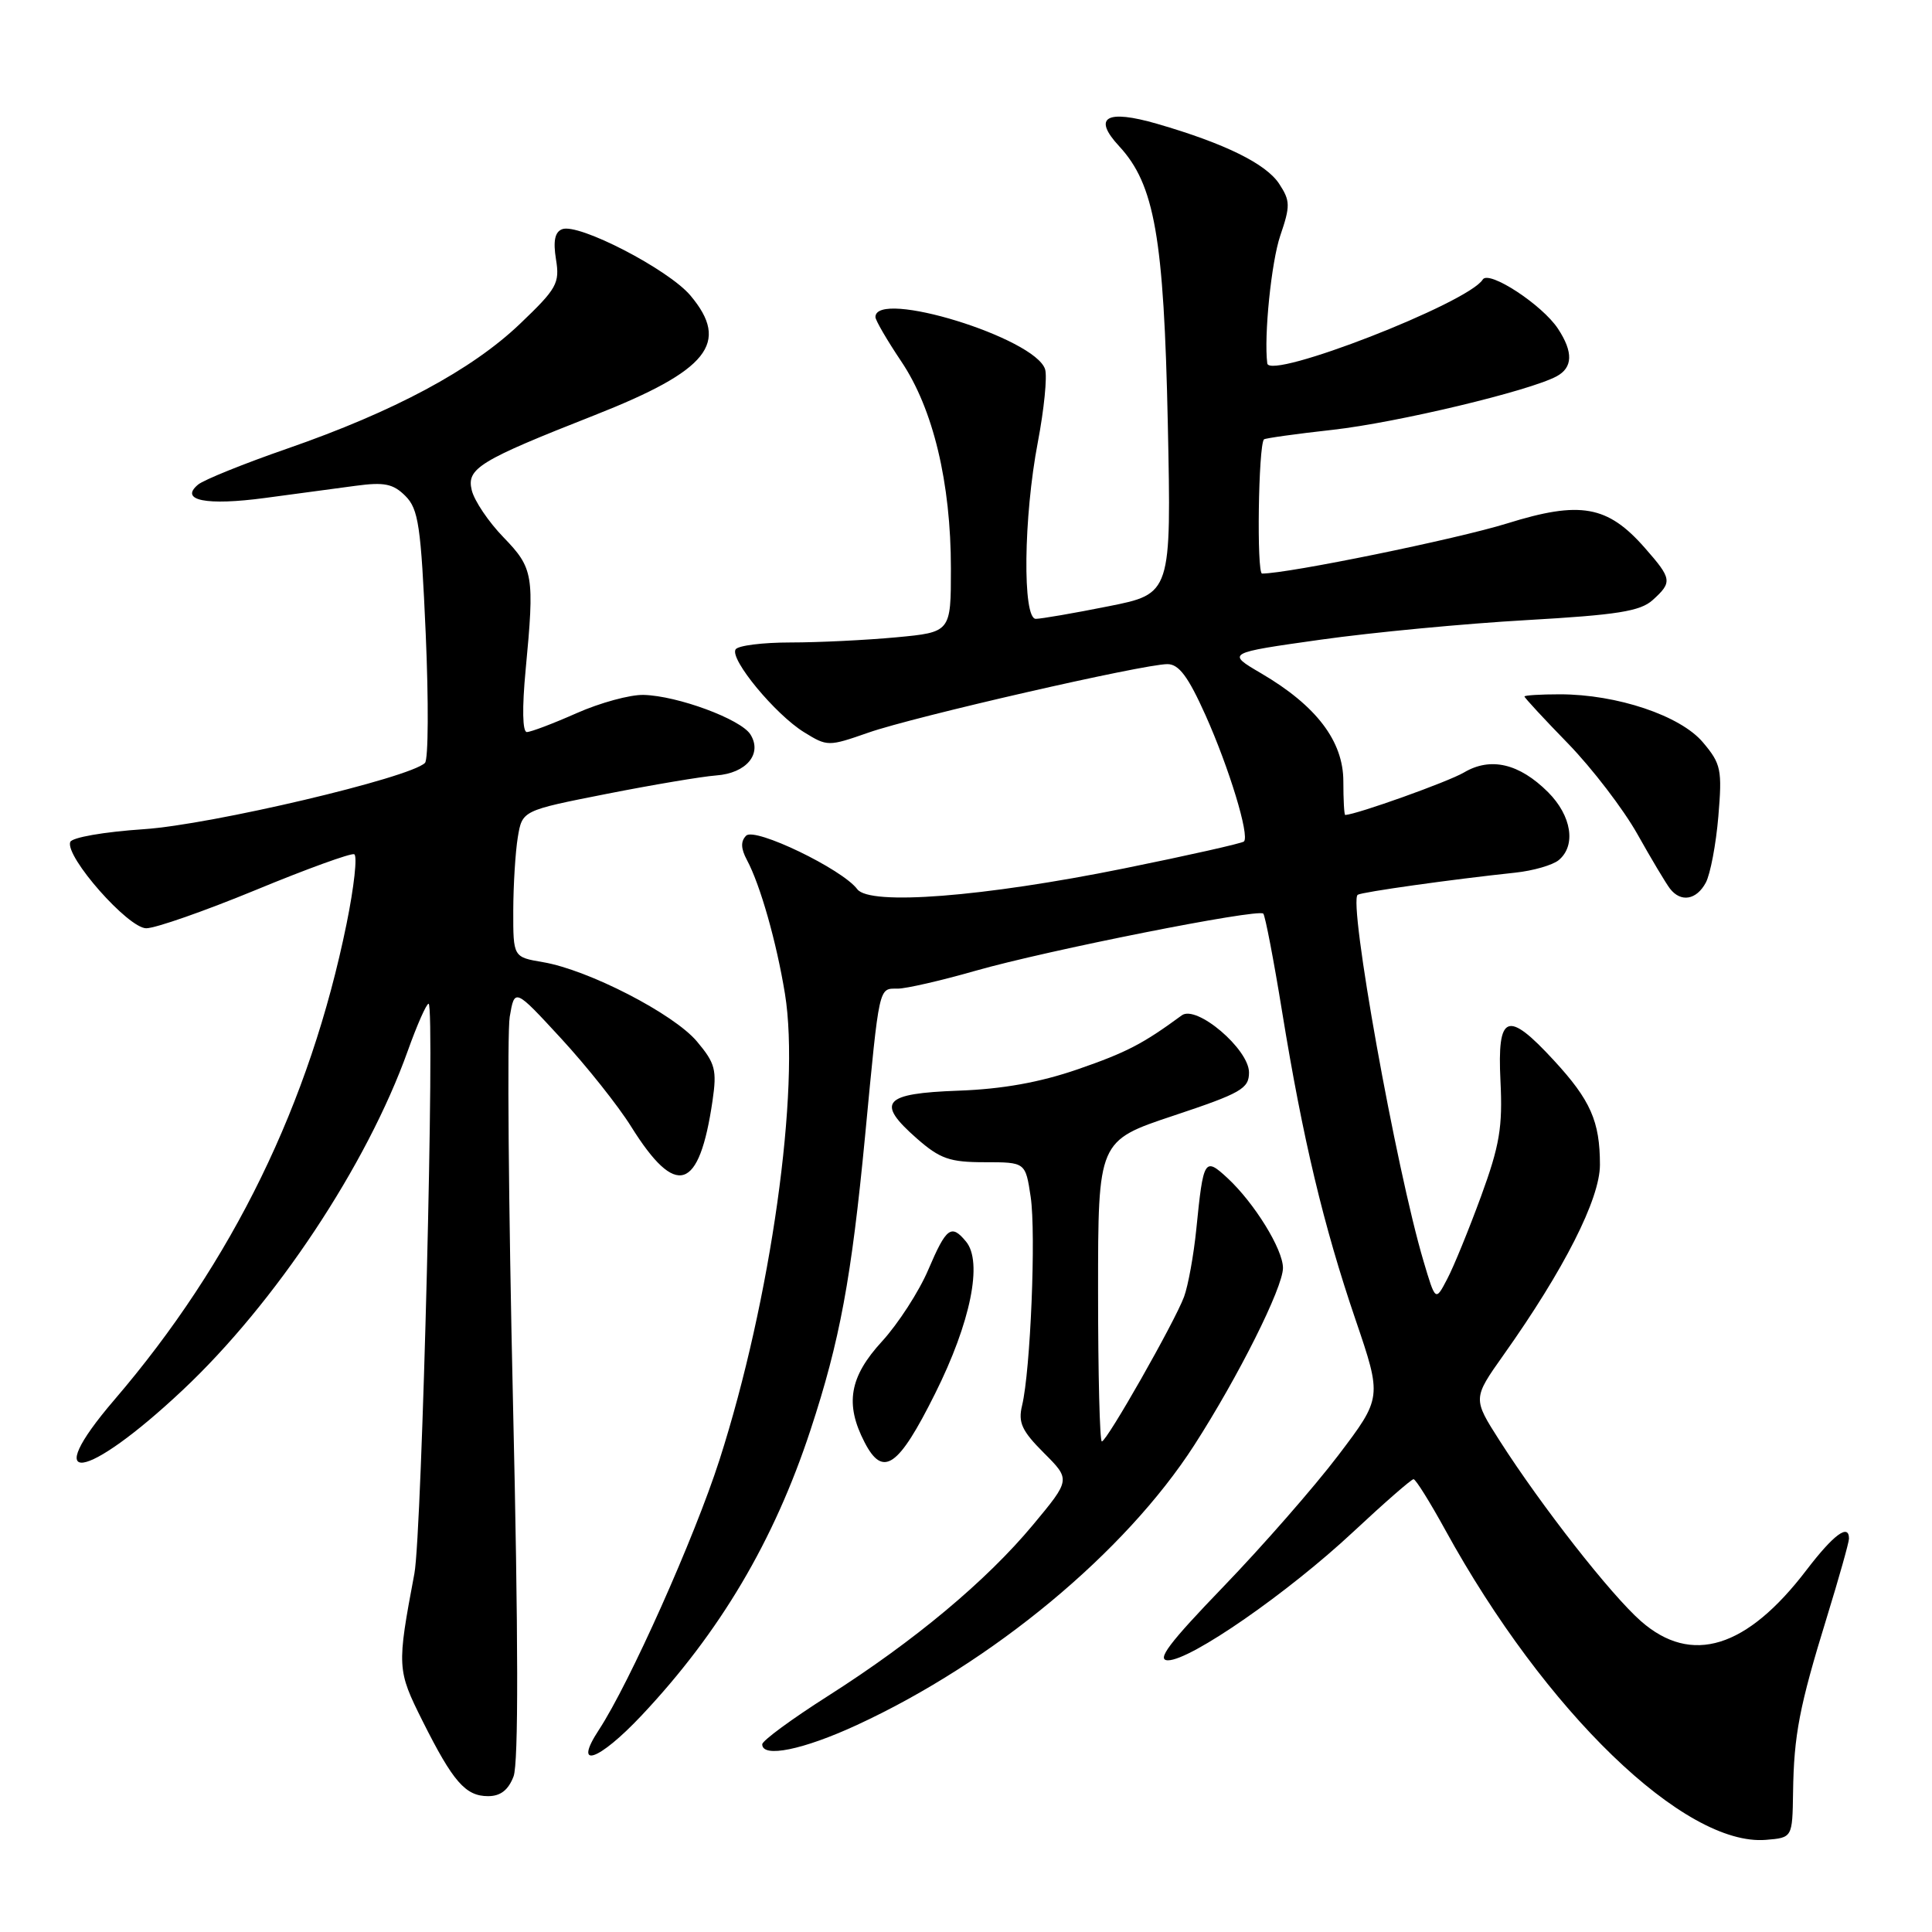<?xml version="1.0" encoding="UTF-8" standalone="no"?>
<!DOCTYPE svg PUBLIC "-//W3C//DTD SVG 1.1//EN" "http://www.w3.org/Graphics/SVG/1.1/DTD/svg11.dtd" >
<svg xmlns="http://www.w3.org/2000/svg" xmlns:xlink="http://www.w3.org/1999/xlink" version="1.1" viewBox="0 0 256 256">
 <g >
 <path fill="currentColor"
d=" M 237.59 237.50 C 237.70 229.88 238.42 226.13 242.06 214.32 C 243.68 209.06 245.00 204.36 245.00 203.88 C 245.00 201.83 242.97 203.33 239.39 208.01 C 231.46 218.42 224.13 220.69 217.43 214.81 C 213.43 211.29 204.29 199.62 198.71 190.90 C 195.14 185.31 195.14 185.31 199.24 179.52 C 207.25 168.23 212.00 158.86 212.00 154.34 C 212.00 148.59 210.76 145.78 205.90 140.51 C 199.72 133.80 198.38 134.32 198.82 143.25 C 199.12 149.34 198.71 151.78 196.25 158.51 C 194.63 162.92 192.62 167.86 191.76 169.48 C 190.21 172.45 190.21 172.45 188.63 167.13 C 184.98 154.85 178.61 119.36 179.91 118.56 C 180.51 118.19 192.39 116.52 200.79 115.63 C 203.15 115.38 205.74 114.63 206.54 113.97 C 208.87 112.03 208.25 108.10 205.13 104.97 C 201.31 101.16 197.51 100.27 193.98 102.36 C 191.87 103.60 179.84 107.90 178.25 107.99 C 178.11 107.99 178.00 105.99 178.00 103.53 C 178.00 98.21 174.43 93.51 167.11 89.22 C 162.50 86.52 162.50 86.52 175.00 84.76 C 181.88 83.79 194.13 82.63 202.24 82.17 C 214.30 81.48 217.34 81.00 218.99 79.51 C 221.62 77.13 221.55 76.70 217.95 72.60 C 213.01 66.97 209.40 66.33 199.69 69.36 C 193.03 71.43 170.71 76.00 167.23 76.00 C 166.50 76.00 166.74 59.07 167.48 58.22 C 167.62 58.07 171.72 57.49 176.61 56.95 C 185.14 55.99 202.60 51.82 206.25 49.87 C 208.41 48.71 208.48 46.66 206.45 43.57 C 204.37 40.39 197.27 35.75 196.47 37.04 C 194.55 40.15 168.20 50.40 167.92 48.15 C 167.46 44.52 168.46 34.71 169.64 31.23 C 170.99 27.28 170.97 26.60 169.50 24.36 C 167.76 21.70 162.30 19.01 153.34 16.41 C 146.58 14.45 144.73 15.53 148.29 19.37 C 152.99 24.44 154.22 31.45 154.74 56.09 C 155.21 78.68 155.21 78.68 146.85 80.34 C 142.26 81.26 137.94 82.00 137.25 82.00 C 135.47 82.00 135.62 68.49 137.52 58.58 C 138.35 54.23 138.78 49.89 138.48 48.93 C 137.16 44.77 116.00 38.26 116.00 42.01 C 116.00 42.44 117.54 45.08 119.41 47.87 C 123.65 54.16 126.00 63.97 126.00 75.33 C 126.00 83.77 126.00 83.77 118.74 84.45 C 114.75 84.82 108.46 85.13 104.76 85.13 C 101.07 85.13 97.78 85.54 97.47 86.05 C 96.67 87.34 102.73 94.67 106.54 97.02 C 109.63 98.93 109.76 98.93 115.09 97.07 C 121.09 94.97 151.51 88.00 154.69 88.00 C 156.21 88.00 157.44 89.65 159.73 94.75 C 162.87 101.76 165.60 110.73 164.83 111.50 C 164.59 111.74 157.44 113.35 148.95 115.07 C 130.28 118.85 115.23 120.02 113.59 117.82 C 111.60 115.16 100.02 109.58 98.87 110.73 C 98.13 111.47 98.16 112.43 98.97 113.95 C 100.74 117.25 102.89 124.82 104.01 131.68 C 106.07 144.31 102.15 172.24 95.33 193.46 C 92.02 203.76 83.41 223.03 79.36 229.21 C 75.86 234.54 79.29 233.39 85.02 227.30 C 95.41 216.26 102.56 204.18 107.39 189.50 C 111.29 177.66 112.82 169.39 114.63 150.50 C 116.55 130.34 116.41 131.00 118.95 131.00 C 120.06 131.00 124.69 129.94 129.23 128.64 C 138.70 125.93 166.70 120.37 167.39 121.06 C 167.64 121.31 168.77 127.17 169.89 134.08 C 172.63 150.92 175.37 162.41 179.61 174.85 C 183.13 185.19 183.13 185.19 177.32 192.85 C 174.12 197.06 167.27 204.89 162.10 210.25 C 154.88 217.74 153.18 220.00 154.77 220.00 C 157.77 220.00 170.66 211.06 179.31 202.98 C 183.42 199.14 187.02 196.00 187.30 196.00 C 187.59 196.00 189.48 199.04 191.52 202.75 C 204.73 226.81 223.22 244.67 234.00 243.79 C 237.50 243.50 237.50 243.50 237.59 237.50 Z  M 68.05 235.38 C 68.71 233.63 68.69 217.04 67.97 185.66 C 67.38 159.75 67.19 136.84 67.54 134.74 C 68.19 130.92 68.19 130.92 74.34 137.59 C 77.73 141.27 81.91 146.52 83.63 149.28 C 89.60 158.83 92.65 157.87 94.41 145.88 C 95.01 141.77 94.78 140.89 92.34 137.99 C 89.26 134.33 77.94 128.50 71.94 127.49 C 68.00 126.82 68.00 126.82 68.01 120.66 C 68.02 117.27 68.29 112.90 68.61 110.95 C 69.20 107.40 69.20 107.40 80.35 105.20 C 86.48 103.99 93.03 102.89 94.90 102.75 C 98.91 102.46 101.05 99.88 99.43 97.31 C 98.15 95.29 89.77 92.19 85.28 92.08 C 83.51 92.03 79.51 93.12 76.40 94.50 C 73.29 95.88 70.33 97.00 69.81 97.00 C 69.23 97.00 69.17 93.81 69.65 88.75 C 70.84 76.23 70.68 75.29 66.71 71.19 C 64.74 69.16 62.85 66.36 62.51 64.96 C 61.80 62.07 63.50 61.03 78.80 55.01 C 93.87 49.07 96.77 45.44 91.48 39.15 C 88.56 35.69 76.66 29.53 74.49 30.37 C 73.52 30.74 73.28 31.93 73.67 34.36 C 74.19 37.54 73.79 38.24 68.89 42.92 C 62.50 49.02 52.22 54.53 38.07 59.44 C 32.33 61.43 27.01 63.58 26.25 64.21 C 23.72 66.31 27.34 67.03 35.14 65.98 C 39.19 65.43 44.58 64.71 47.13 64.37 C 50.92 63.86 52.10 64.10 53.72 65.72 C 55.45 67.45 55.78 69.68 56.41 83.98 C 56.80 92.95 56.76 100.64 56.31 101.09 C 54.33 103.07 28.02 109.27 19.08 109.87 C 13.74 110.23 9.50 110.97 9.30 111.58 C 8.65 113.55 16.99 123.00 19.38 123.00 C 20.60 123.00 27.11 120.72 33.86 117.94 C 40.60 115.15 46.49 113.02 46.93 113.19 C 47.38 113.36 46.92 117.51 45.92 122.42 C 41.07 146.20 30.82 167.22 15.14 185.50 C 5.11 197.21 11.29 196.33 24.19 184.21 C 36.49 172.66 48.61 154.40 54.03 139.25 C 55.26 135.81 56.50 133.00 56.79 133.00 C 57.67 133.00 55.92 203.13 54.91 208.50 C 52.58 220.90 52.60 221.26 56.00 228.06 C 60.03 236.10 61.68 238.00 64.68 238.00 C 66.32 238.00 67.36 237.19 68.05 235.38 Z  M 113.55 228.57 C 131.54 220.26 149.09 205.70 158.24 191.50 C 164.08 182.43 170.00 170.61 170.00 168.01 C 170.00 165.54 166.21 159.40 162.65 156.10 C 159.61 153.29 159.45 153.55 158.52 162.84 C 158.17 166.33 157.43 170.38 156.89 171.84 C 155.62 175.23 146.66 190.99 146.00 191.00 C 145.72 191.00 145.50 182.04 145.50 171.08 C 145.50 151.16 145.50 151.16 155.50 147.83 C 164.45 144.85 165.50 144.25 165.50 142.11 C 165.50 139.02 158.54 133.10 156.59 134.54 C 151.43 138.33 149.27 139.45 142.80 141.69 C 137.78 143.42 132.84 144.31 127.00 144.52 C 117.02 144.88 116.00 146.04 121.49 150.86 C 124.56 153.55 125.84 154.00 130.47 154.00 C 135.88 154.00 135.88 154.00 136.57 158.59 C 137.29 163.44 136.55 181.60 135.43 186.24 C 134.89 188.49 135.39 189.59 138.32 192.52 C 141.86 196.06 141.86 196.06 136.87 202.06 C 130.68 209.49 121.17 217.43 109.75 224.70 C 104.94 227.76 101.00 230.65 101.00 231.13 C 101.00 232.97 106.43 231.86 113.55 228.57 Z  M 123.90 184.67 C 128.62 175.23 130.25 167.21 128.00 164.51 C 126.05 162.15 125.40 162.63 123.00 168.25 C 121.77 171.14 119.01 175.40 116.88 177.73 C 112.55 182.44 111.93 186.03 114.56 191.11 C 117.00 195.84 119.03 194.44 123.90 184.67 Z  M 226.03 116.95 C 226.63 115.82 227.38 111.87 227.69 108.18 C 228.21 101.98 228.05 101.21 225.65 98.37 C 222.68 94.83 214.26 92.00 206.68 92.00 C 204.11 92.00 202.00 92.13 202.00 92.29 C 202.00 92.45 204.60 95.27 207.79 98.54 C 210.97 101.82 215.09 107.20 216.95 110.50 C 218.80 113.80 220.75 117.06 221.28 117.75 C 222.72 119.61 224.79 119.26 226.03 116.95 Z "/>
</g>
</svg>